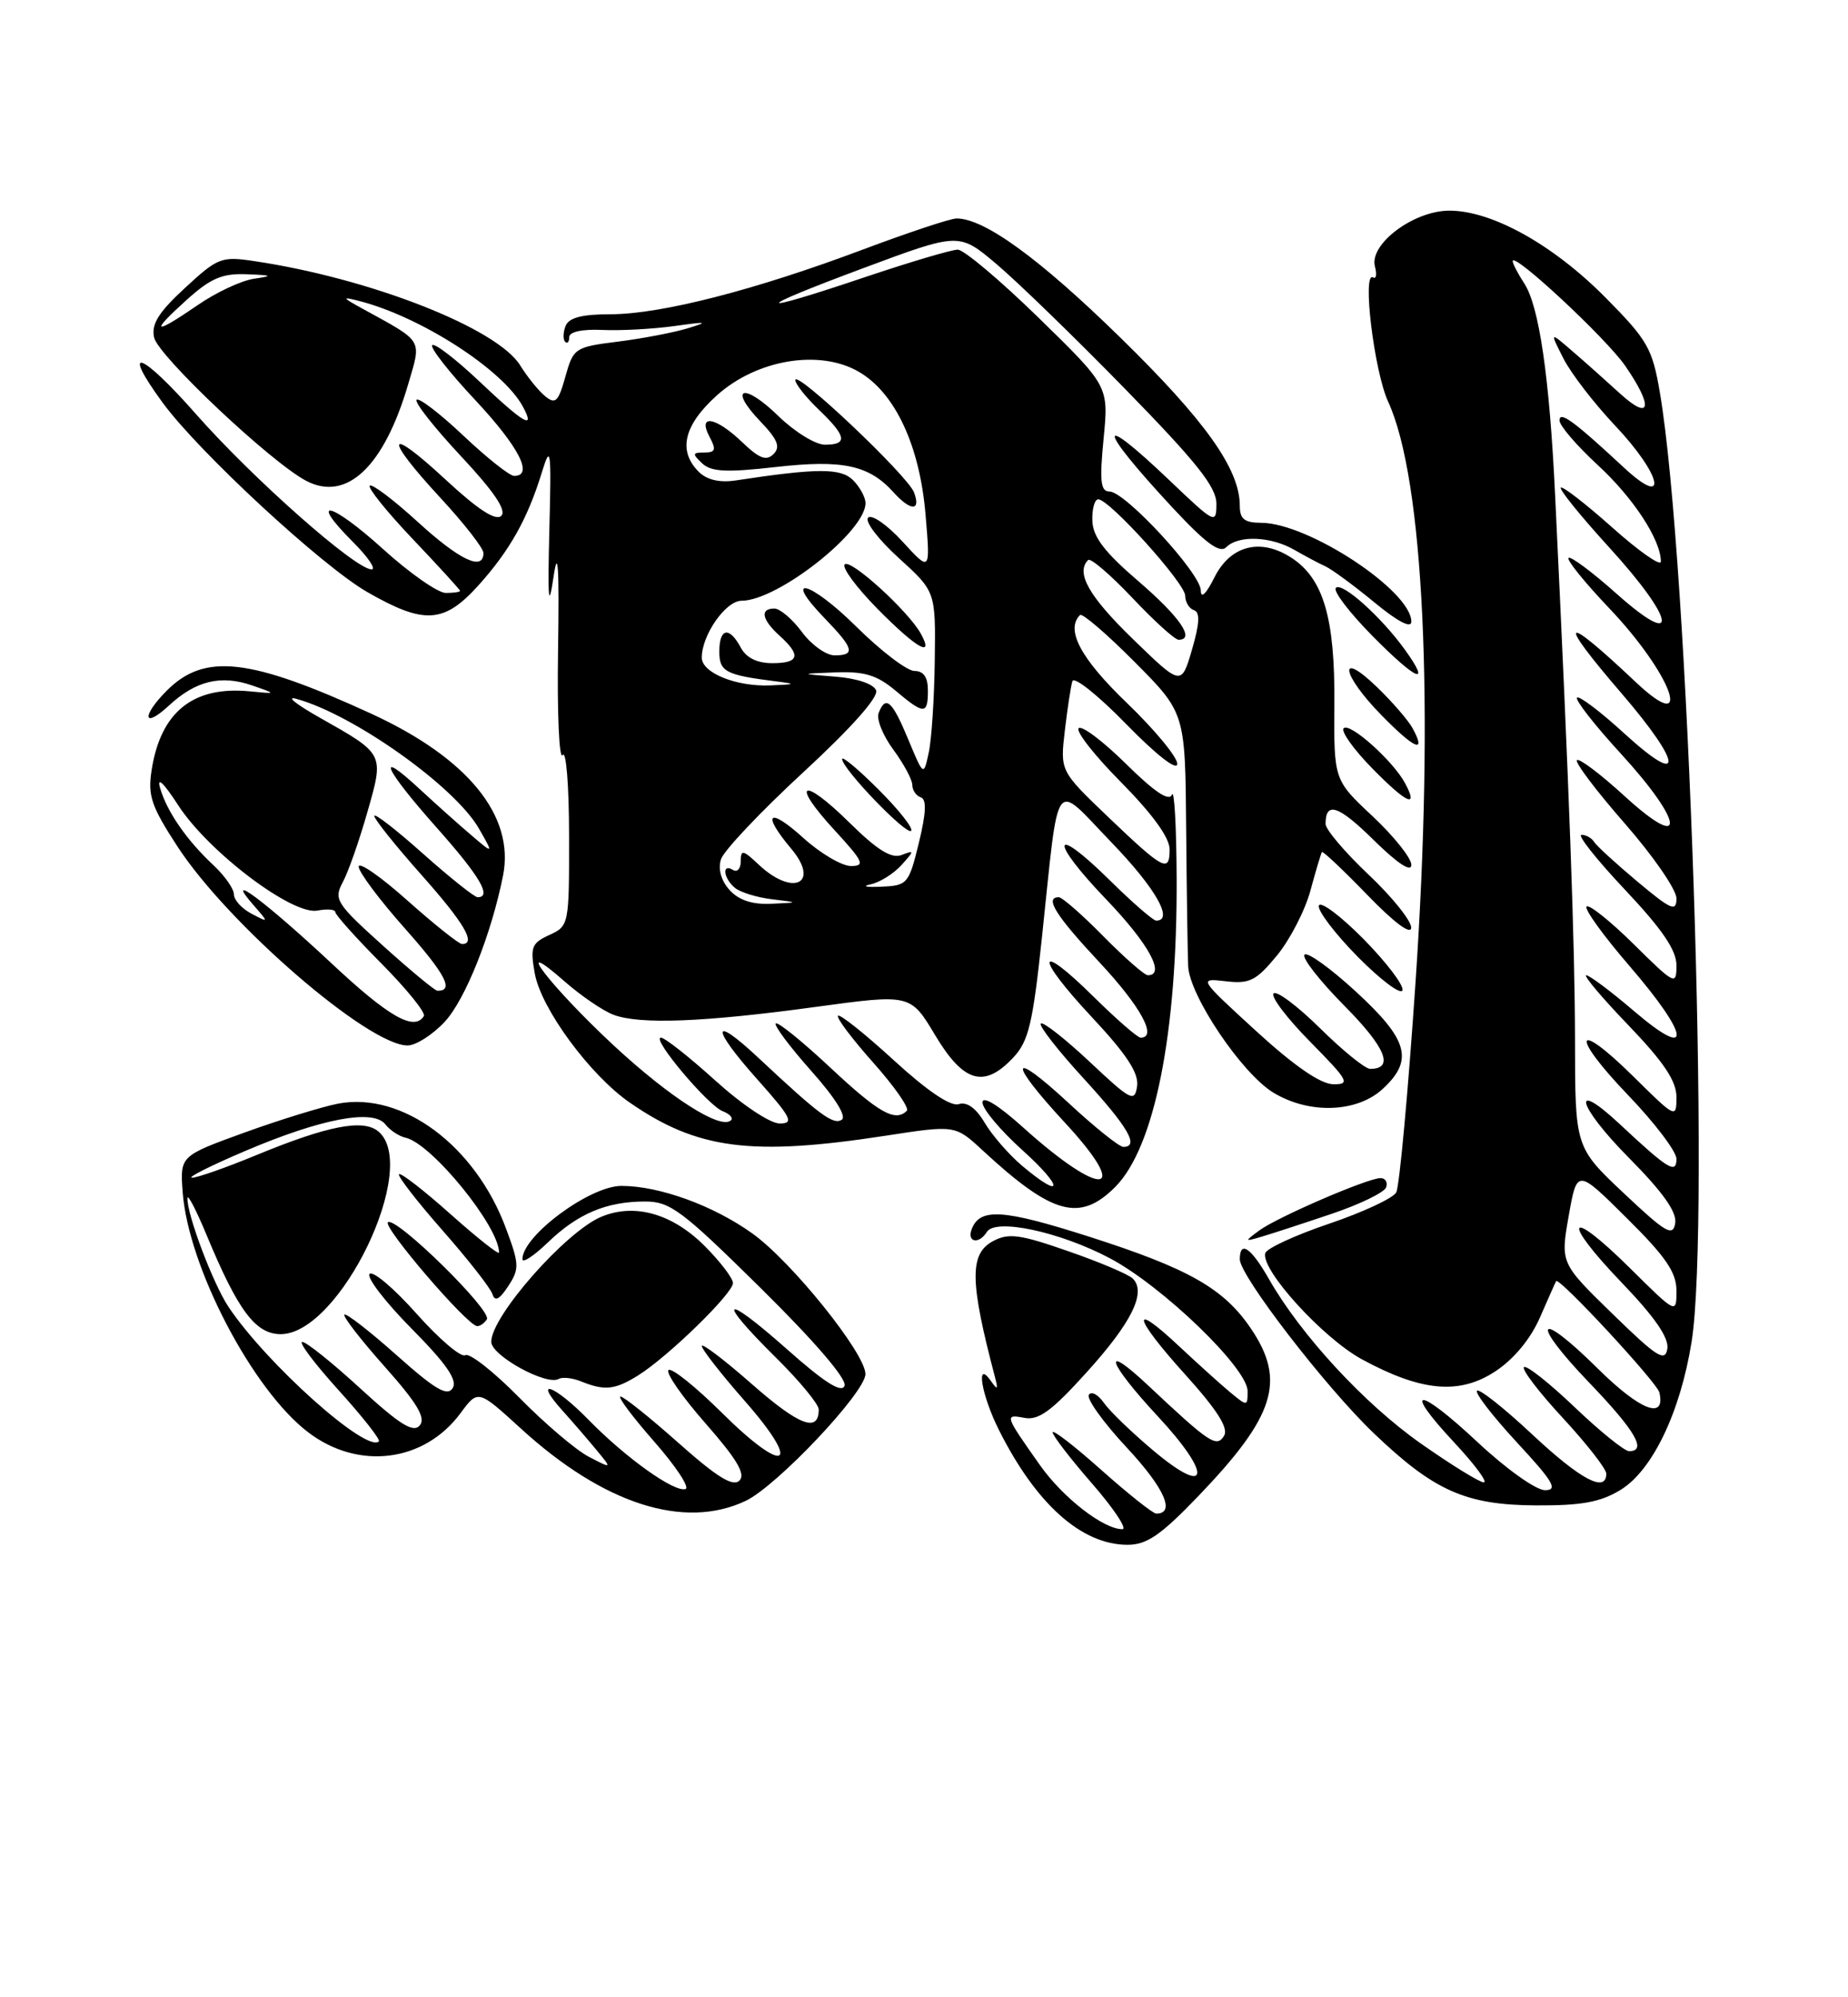 <?xml version="1.0" encoding="UTF-8" standalone="no"?>
<!DOCTYPE svg PUBLIC "-//W3C//DTD SVG 1.1//EN" "http://www.w3.org/Graphics/SVG/1.1/DTD/svg11.dtd" >
<svg xmlns="http://www.w3.org/2000/svg" xmlns:xlink="http://www.w3.org/1999/xlink" version="1.1" viewBox="0 0 237 256">
 <g >
 <path fill="currentColor"
d=" M 153.69 191.75 C 163.52 181.51 164.95 176.97 160.43 170.29 C 156.94 165.13 152.43 162.58 139.56 158.47 C 128.62 154.98 125.67 154.80 124.62 157.54 C 123.97 159.23 125.55 159.53 126.56 157.90 C 127.67 156.11 135.93 157.88 142.35 161.28 C 149.12 164.87 160.00 175.37 160.00 178.30 C 160.00 180.27 159.96 180.27 157.75 178.44 C 156.51 177.41 153.60 174.78 151.27 172.60 C 144.88 166.59 145.29 168.75 151.95 176.12 C 156.11 180.73 157.59 183.05 156.98 184.03 C 156.03 185.58 155.14 184.99 147.25 177.58 C 141.14 171.84 142.01 174.57 148.51 181.56 C 155.48 189.05 155.13 191.97 147.98 185.98 C 145.22 183.67 142.34 180.90 141.58 179.82 C 140.83 178.74 139.95 178.27 139.64 178.78 C 139.32 179.29 141.53 182.36 144.55 185.59 C 149.35 190.75 150.79 194.01 148.28 194.00 C 147.85 193.99 144.69 191.48 141.25 188.42 C 137.81 185.35 135.00 183.18 135.00 183.59 C 135.00 184.01 137.28 186.97 140.07 190.17 C 142.86 193.38 144.60 196.00 143.94 196.00 C 141.51 196.00 136.32 191.97 133.37 187.79 C 128.84 181.38 128.79 181.24 131.37 181.73 C 133.20 182.08 134.87 180.86 139.37 175.88 C 145.15 169.50 147.04 165.64 145.28 163.88 C 144.74 163.34 141.02 161.76 137.00 160.37 C 130.78 158.20 129.35 158.01 127.35 159.08 C 124.31 160.71 124.36 164.22 127.60 176.50 C 128.03 178.12 127.93 178.22 127.08 177.00 C 125.09 174.16 125.85 178.78 128.11 183.29 C 132.88 192.79 138.71 197.99 144.59 198.00 C 147.08 198.00 148.86 196.78 153.69 191.75 Z  M 95.63 192.37 C 99.65 190.46 111.00 178.44 110.99 176.11 C 110.97 173.45 101.54 161.72 96.52 158.12 C 91.51 154.52 84.57 152.00 79.69 152.00 C 75.64 152.00 67.00 158.40 67.00 161.39 C 67.00 161.94 68.46 160.98 70.25 159.26 C 74.08 155.56 77.78 154.00 82.72 154.00 C 85.95 154.00 87.44 155.12 97.58 165.12 C 104.50 171.95 108.64 176.77 108.31 177.62 C 107.94 178.60 105.72 177.19 100.89 172.90 C 92.66 165.61 91.74 166.33 99.50 174.00 C 102.53 176.99 105.00 179.98 105.00 180.66 C 105.00 183.67 102.50 182.73 96.48 177.45 C 92.92 174.32 90.00 172.10 90.00 172.52 C 90.00 172.94 92.48 176.11 95.52 179.57 C 102.97 188.05 100.77 189.20 92.59 181.09 C 89.18 177.71 86.09 175.24 85.73 175.61 C 85.36 175.97 87.51 179.06 90.50 182.46 C 94.51 187.03 95.65 188.95 94.83 189.77 C 94.00 190.60 91.95 189.33 87.02 184.95 C 83.34 181.68 79.99 179.00 79.58 179.00 C 79.17 179.00 81.11 181.59 83.88 184.75 C 86.66 187.91 88.48 190.66 87.92 190.85 C 86.52 191.33 80.25 186.86 75.51 182.01 C 71.13 177.52 68.24 176.46 72.09 180.75 C 73.45 182.26 75.44 184.57 76.53 185.89 C 78.50 188.27 78.50 188.27 75.50 186.71 C 73.85 185.85 69.84 182.44 66.58 179.12 C 63.32 175.81 60.21 173.37 59.67 173.70 C 59.14 174.03 56.33 171.65 53.44 168.40 C 50.56 165.16 47.84 162.85 47.40 163.28 C 46.97 163.70 49.38 166.85 52.77 170.28 C 57.24 174.79 58.69 176.89 58.06 177.91 C 57.37 179.02 55.82 178.11 50.88 173.71 C 47.41 170.62 44.39 168.28 44.17 168.50 C 43.94 168.72 46.27 171.72 49.33 175.16 C 53.51 179.85 54.63 181.74 53.84 182.69 C 53.02 183.69 51.31 182.63 46.24 177.99 C 42.65 174.69 39.29 172.00 38.77 172.00 C 38.25 172.00 40.34 174.78 43.41 178.17 C 46.48 181.56 48.81 184.52 48.59 184.74 C 47.04 186.29 34.16 174.78 29.30 167.50 C 27.32 164.53 23.96 155.64 24.04 153.57 C 24.07 152.98 25.17 155.11 26.50 158.31 C 30.52 167.99 32.77 171.00 36.00 171.00 C 43.59 171.00 53.94 149.51 48.51 145.01 C 46.57 143.40 42.03 144.28 32.91 148.04 C 28.96 149.67 25.22 150.98 24.61 150.95 C 24.00 150.92 27.10 149.37 31.50 147.50 C 41.21 143.37 47.85 142.11 49.42 144.11 C 50.02 144.88 51.18 145.64 52.00 145.82 C 55.32 146.53 64.00 157.18 64.00 160.54 C 64.00 160.88 61.20 158.67 57.79 155.63 C 54.37 152.58 51.39 150.27 51.17 150.50 C 50.95 150.72 53.46 153.96 56.75 157.70 C 60.04 161.44 62.93 165.12 63.16 165.89 C 63.47 166.86 64.06 166.56 65.17 164.86 C 66.63 162.64 66.61 162.04 64.87 157.40 C 60.93 146.83 51.61 139.91 43.39 141.45 C 41.36 141.84 35.96 143.50 31.39 145.15 C 23.08 148.16 23.08 148.16 23.43 152.83 C 24.16 162.42 32.38 178.14 39.51 183.57 C 45.95 188.49 54.40 187.43 59.06 181.13 C 61.31 178.09 61.31 178.09 66.79 183.09 C 77.39 192.78 87.74 196.11 95.63 192.37 Z  M 207.82 190.97 C 211.91 188.48 215.49 181.03 216.94 172.00 C 219.39 156.75 216.55 71.85 212.87 50.30 C 211.91 44.65 211.30 43.59 205.90 38.14 C 199.18 31.36 191.35 27.00 185.88 27.00 C 181.30 27.00 175.58 31.29 176.33 34.15 C 176.60 35.17 176.49 35.80 176.10 35.56 C 174.66 34.67 176.23 47.61 178.03 51.50 C 182.60 61.40 183.96 90.29 181.53 126.00 C 180.58 140.03 179.47 152.10 179.06 152.84 C 178.65 153.58 174.78 155.38 170.47 156.84 C 166.15 158.30 162.46 160.00 162.27 160.61 C 161.63 162.69 169.63 171.48 174.63 174.21 C 182.28 178.37 187.18 178.81 191.80 175.75 C 194.16 174.19 196.30 171.60 197.49 168.87 C 198.54 166.47 199.47 164.37 199.57 164.21 C 199.93 163.62 212.51 177.19 212.81 178.48 C 213.63 182.06 210.34 180.78 204.93 175.43 C 197.04 167.62 196.13 169.23 203.88 177.29 C 209.74 183.40 211.25 186.00 208.93 186.00 C 208.33 186.00 205.18 183.45 201.92 180.34 C 198.66 177.23 195.74 174.93 195.44 175.23 C 195.14 175.53 197.39 178.47 200.45 181.77 C 203.50 185.07 206.00 188.27 206.00 188.88 C 206.00 191.40 202.71 189.66 196.51 183.86 C 192.90 180.48 189.71 177.96 189.42 178.25 C 189.13 178.54 191.44 181.52 194.55 184.89 C 199.21 189.91 199.85 191.00 198.14 191.00 C 196.99 191.00 193.18 188.29 189.51 184.86 C 181.76 177.61 179.74 177.66 186.54 184.93 C 189.14 187.72 190.83 190.00 190.29 190.00 C 189.75 190.00 186.11 187.75 182.19 185.00 C 174.98 179.93 166.85 171.14 162.75 163.96 C 160.44 159.90 159.00 158.93 159.00 161.41 C 159.00 163.51 169.96 177.74 176.13 183.65 C 183.91 191.10 187.96 192.90 197.00 192.95 C 202.82 192.98 205.24 192.54 207.82 190.97 Z  M 81.79 176.32 C 85.59 173.97 94.00 165.80 94.00 164.45 C 94.00 163.84 92.36 161.69 90.35 159.68 C 86.21 155.55 81.38 154.18 77.13 155.95 C 72.57 157.84 63.00 168.70 63.00 171.98 C 63.00 173.75 70.10 177.65 71.66 176.74 C 72.12 176.47 73.40 176.61 74.50 177.05 C 77.54 178.28 78.83 178.15 81.79 176.32 Z  M 62.44 169.10 C 63.12 167.99 50.87 155.96 49.76 156.65 C 48.96 157.14 59.91 169.91 61.19 169.97 C 61.57 169.99 62.13 169.59 62.44 169.10 Z  M 170.78 155.58 C 174.41 154.36 177.56 152.82 177.77 152.18 C 177.99 151.53 177.67 151.00 177.05 151.00 C 175.41 151.00 163.82 156.00 161.50 157.71 C 159.56 159.14 159.57 159.17 161.83 158.50 C 163.12 158.12 167.14 156.81 170.78 155.58 Z  M 143.01 152.15 C 148.08 147.07 151.00 132.42 150.90 112.50 C 150.87 105.90 150.60 101.11 150.30 101.85 C 149.94 102.77 148.07 101.52 144.41 97.91 C 141.46 95.00 138.73 92.94 138.33 93.34 C 137.94 93.73 140.40 96.87 143.81 100.30 C 147.80 104.34 150.00 107.37 150.00 108.86 C 150.00 111.92 149.24 111.52 142.06 104.66 C 135.96 98.82 135.96 98.82 136.56 93.66 C 136.89 90.82 137.33 87.96 137.53 87.31 C 137.73 86.65 140.84 89.12 144.43 92.81 C 148.32 96.79 150.97 98.85 150.98 97.91 C 150.99 97.03 148.07 93.51 144.50 90.08 C 138.59 84.40 136.62 80.71 138.51 78.83 C 138.79 78.55 141.94 81.25 145.51 84.84 C 152.00 91.37 152.00 91.37 152.12 106.18 C 152.19 114.33 152.31 122.28 152.38 123.84 C 152.54 127.61 159.25 137.57 163.28 140.03 C 167.89 142.84 174.03 142.63 177.35 139.55 C 181.33 135.87 180.60 133.26 173.88 127.09 C 170.64 124.11 167.68 121.98 167.30 122.36 C 166.92 122.74 169.23 125.70 172.43 128.93 C 177.73 134.28 178.84 137.00 175.72 137.00 C 175.08 137.00 172.20 134.66 169.31 131.81 C 166.41 128.95 163.73 126.94 163.33 127.33 C 162.94 127.73 165.05 130.51 168.02 133.52 C 172.96 138.53 173.22 139.00 170.97 138.97 C 169.34 138.94 165.97 136.61 161.09 132.15 C 153.69 125.37 153.69 125.37 157.20 125.77 C 160.25 126.13 161.09 125.71 163.75 122.49 C 165.43 120.45 167.37 116.70 168.06 114.14 C 168.75 111.59 169.42 109.37 169.53 109.21 C 169.65 109.05 172.27 111.52 175.36 114.71 C 178.80 118.27 180.97 119.88 180.98 118.90 C 180.99 118.01 178.53 114.95 175.50 112.09 C 172.47 109.23 170.00 106.31 170.00 105.61 C 170.00 102.66 171.65 103.22 176.19 107.69 C 179.23 110.68 181.00 111.85 181.00 110.85 C 181.00 109.98 178.76 107.18 176.03 104.62 C 171.06 99.97 171.06 99.97 171.13 90.19 C 171.21 79.22 169.73 74.18 165.65 71.51 C 161.68 68.91 157.81 69.89 155.75 74.00 C 154.69 76.13 154.00 76.79 154.00 75.69 C 154.00 73.51 144.30 63.00 142.29 63.00 C 141.15 63.00 141.00 61.71 141.53 56.25 C 142.19 49.50 142.19 49.50 133.22 40.75 C 128.29 35.94 123.61 32.00 122.83 32.00 C 122.04 32.00 116.72 33.58 111.00 35.50 C 96.34 40.44 96.19 39.77 110.74 34.36 C 122.99 29.80 122.99 29.80 127.74 33.80 C 130.36 36.00 137.79 43.20 144.25 49.81 C 153.46 59.23 156.00 62.42 156.00 64.57 C 156.00 67.22 155.82 67.13 150.07 61.65 C 140.48 52.50 140.63 54.59 150.32 65.01 C 154.65 69.66 156.43 70.97 157.27 70.13 C 158.83 68.57 163.00 68.74 166.00 70.48 C 167.38 71.27 169.18 72.23 170.00 72.60 C 170.82 72.98 173.64 75.05 176.25 77.20 C 179.24 79.67 181.00 80.59 181.00 79.68 C 181.00 75.73 167.78 67.03 161.75 67.01 C 159.59 67.00 159.00 66.53 159.00 64.82 C 159.00 60.13 154.59 53.93 143.68 43.27 C 133.33 33.15 126.25 28.00 122.68 28.00 C 121.90 28.00 116.49 29.80 110.65 31.99 C 96.80 37.19 84.78 40.27 78.30 40.28 C 74.61 40.28 72.94 40.72 72.53 41.79 C 72.21 42.61 72.19 43.52 72.48 43.81 C 72.76 44.10 73.00 43.83 73.00 43.21 C 73.00 42.53 74.66 42.17 77.25 42.29 C 79.59 42.40 83.75 42.17 86.50 41.79 C 90.69 41.20 90.97 41.24 88.20 42.08 C 86.38 42.63 82.34 43.40 79.23 43.79 C 73.73 44.48 73.53 44.61 72.51 48.27 C 71.60 51.52 71.23 51.87 69.90 50.77 C 69.05 50.07 67.62 48.30 66.71 46.83 C 63.77 42.07 47.53 35.70 32.69 33.48 C 28.40 32.83 27.95 33.00 23.73 36.90 C 20.34 40.02 19.39 41.54 19.76 43.25 C 20.27 45.62 34.76 59.27 39.27 61.63 C 44.46 64.35 49.25 59.82 52.35 49.24 C 54.07 43.38 54.38 43.90 46.50 39.57 C 43.87 38.13 43.80 38.00 46.00 38.56 C 53.93 40.57 64.54 47.40 67.07 52.14 C 68.70 55.18 67.20 54.30 61.43 48.84 C 58.43 46.01 55.73 43.94 55.43 44.24 C 55.12 44.54 57.60 47.71 60.94 51.27 C 66.57 57.29 68.47 61.00 65.94 61.00 C 65.36 61.00 62.43 58.68 59.43 55.84 C 56.43 53.01 53.73 50.94 53.43 51.24 C 53.12 51.54 55.67 54.78 59.09 58.44 C 63.34 62.98 64.99 65.41 64.29 66.11 C 63.59 66.81 61.32 65.34 57.13 61.46 C 49.51 54.40 49.12 55.86 56.50 63.83 C 59.52 67.09 62.00 70.27 62.00 70.88 C 62.00 73.25 58.94 71.80 53.55 66.87 C 50.46 64.05 47.70 61.97 47.42 62.25 C 47.14 62.53 49.63 65.62 52.95 69.11 C 56.28 72.61 59.00 75.59 59.00 75.73 C 59.00 75.88 58.18 76.00 57.17 76.00 C 56.16 76.00 52.54 73.47 49.13 70.38 C 42.45 64.33 39.42 63.62 45.27 69.47 C 47.21 71.41 48.28 72.99 47.65 72.98 C 45.56 72.96 32.38 61.30 25.13 53.07 C 18.05 45.04 15.39 44.13 20.85 51.60 C 25.48 57.93 41.29 72.55 47.11 75.89 C 54.40 80.07 56.93 79.92 61.33 75.06 C 65.35 70.60 67.65 66.53 69.48 60.58 C 70.63 56.85 70.72 57.50 70.45 68.00 C 70.23 76.89 70.35 78.25 70.98 74.00 C 71.56 70.02 71.73 72.59 71.57 83.28 C 71.44 91.41 71.71 97.49 72.16 96.78 C 72.60 96.08 72.98 100.72 72.98 107.09 C 73.00 118.54 72.97 118.69 70.45 119.84 C 68.18 120.88 67.98 121.39 68.58 124.75 C 69.38 129.27 75.67 137.81 80.79 141.34 C 89.43 147.31 96.35 148.21 113.50 145.58 C 122.50 144.19 122.50 144.19 126.00 147.43 C 134.95 155.71 138.47 156.68 143.01 152.15 Z  M 57.03 130.97 C 59.66 128.15 63.00 119.80 64.51 112.25 C 66.04 104.58 60.01 97.17 47.60 91.47 C 32.03 84.33 26.24 83.67 21.41 88.50 C 18.11 91.80 18.34 93.51 21.67 90.43 C 25.10 87.25 28.33 86.47 32.32 87.85 C 35.50 88.95 35.50 88.95 32.01 88.61 C 24.77 87.91 20.61 91.25 19.45 98.68 C 18.93 101.97 19.39 103.33 22.76 108.50 C 29.25 118.46 47.24 134.00 52.27 134.00 C 53.33 134.00 55.47 132.64 57.03 130.97 Z  M 174.88 120.37 C 171.93 117.39 169.35 115.46 169.14 116.07 C 168.94 116.69 171.18 119.64 174.12 122.63 C 177.07 125.61 179.65 127.54 179.86 126.93 C 180.06 126.31 177.82 123.36 174.88 120.37 Z  M 180.17 100.34 C 178.62 97.49 173.10 92.56 172.32 93.34 C 171.94 93.73 173.59 96.05 176.00 98.50 C 180.42 103.01 181.99 103.70 180.17 100.34 Z  M 181.16 93.34 C 180.61 92.33 178.55 89.95 176.58 88.05 C 171.50 83.16 172.04 86.45 177.19 91.69 C 181.44 96.03 182.97 96.66 181.16 93.34 Z  M 180.20 83.31 C 177.16 79.08 172.11 74.55 171.32 75.35 C 170.93 75.73 173.04 78.50 176.00 81.50 C 181.65 87.22 183.62 88.07 180.20 83.31 Z  M 206.81 168.41 C 200.12 161.90 200.12 161.90 201.18 155.85 C 202.25 149.80 202.25 149.80 208.62 156.12 C 213.64 161.09 215.00 163.08 215.00 165.44 C 215.00 168.44 215.00 168.44 209.03 162.53 C 201.02 154.60 200.10 156.19 207.96 164.38 C 212.22 168.81 214.06 171.48 213.83 172.88 C 213.55 174.62 212.49 173.95 206.81 168.41 Z  M 208.25 152.94 C 202.00 147.05 202.00 147.05 201.99 133.28 C 201.97 121.01 201.26 101.33 199.44 63.50 C 198.72 48.36 197.39 39.25 195.49 36.34 C 194.67 35.09 194.00 33.80 194.00 33.47 C 194.00 32.20 205.96 43.33 208.42 46.88 C 212.07 52.16 211.72 54.05 207.75 50.43 C 205.96 48.80 203.21 46.34 201.62 44.98 C 198.75 42.50 198.75 42.50 200.50 45.94 C 201.46 47.84 204.44 51.70 207.12 54.54 C 213.14 60.90 214.07 65.33 208.25 59.92 C 201.83 53.96 200.00 52.62 200.00 53.89 C 200.00 54.55 202.22 57.13 204.92 59.62 C 209.49 63.83 213.00 69.20 213.00 71.98 C 213.00 72.63 210.20 70.67 206.79 67.63 C 203.37 64.58 200.39 62.28 200.17 62.50 C 199.94 62.73 202.74 66.18 206.38 70.17 C 214.88 79.48 215.50 83.38 207.32 76.10 C 204.19 73.31 201.42 71.25 201.16 71.51 C 200.90 71.77 203.23 74.65 206.33 77.91 C 214.46 86.43 217.41 94.64 209.75 87.40 C 200.28 78.46 199.54 79.10 208.00 88.92 C 215.79 97.98 216.02 101.04 208.37 94.06 C 205.28 91.23 202.52 89.14 202.25 89.42 C 201.97 89.69 204.50 92.93 207.87 96.60 C 215.99 105.46 216.34 109.34 208.37 102.06 C 205.28 99.23 202.52 97.15 202.24 97.43 C 201.95 97.71 204.71 101.36 208.36 105.53 C 212.01 109.70 215.00 114.03 215.00 115.15 C 215.00 116.91 214.33 116.63 210.00 113.00 C 207.25 110.70 204.75 108.41 204.44 107.91 C 204.13 107.41 203.40 107.00 202.82 107.00 C 202.24 107.00 204.74 110.16 208.38 114.02 C 213.17 119.10 215.00 121.78 215.00 123.73 C 215.00 126.33 214.80 126.24 209.52 121.02 C 206.51 118.05 203.79 115.88 203.47 116.19 C 203.16 116.51 205.62 119.92 208.95 123.78 C 216.76 132.84 217.12 136.05 209.59 129.62 C 206.62 127.08 203.84 125.00 203.43 125.00 C 203.02 125.00 205.45 127.89 208.84 131.41 C 213.40 136.16 215.00 138.56 215.00 140.63 C 215.00 143.38 214.90 143.34 209.52 138.02 C 201.90 130.49 201.30 132.56 208.84 140.41 C 212.23 143.94 215.00 147.60 215.00 148.54 C 215.00 150.53 213.93 149.88 207.77 144.12 C 201.34 138.11 202.29 141.73 208.89 148.39 C 213.27 152.81 215.07 155.35 214.84 156.78 C 214.55 158.55 213.65 158.03 208.25 152.94 Z  M 131.08 149.42 C 129.40 148.00 127.24 145.52 126.29 143.92 C 125.17 142.02 124.00 141.18 122.95 141.52 C 121.91 141.85 118.91 139.82 114.62 135.89 C 110.93 132.51 107.72 129.95 107.47 130.19 C 107.23 130.44 109.26 133.13 111.98 136.19 C 114.70 139.24 116.64 142.02 116.30 142.37 C 114.82 143.85 112.70 142.65 106.51 136.86 C 102.90 133.48 99.74 130.93 99.49 131.18 C 99.24 131.43 101.28 134.16 104.03 137.25 C 107.12 140.72 108.62 143.12 107.94 143.53 C 106.85 144.21 105.07 142.89 97.27 135.59 C 91.23 129.93 91.12 131.62 97.10 138.32 C 101.50 143.26 101.88 144.00 99.99 144.00 C 98.76 144.00 95.18 141.61 91.74 138.50 C 88.39 135.47 85.26 133.00 84.76 133.00 C 83.47 133.00 90.79 141.70 92.69 142.43 C 93.57 142.77 94.05 143.29 93.75 143.58 C 92.47 144.87 85.92 140.69 78.73 134.02 C 70.58 126.45 65.28 119.53 72.44 125.82 C 74.52 127.64 77.32 129.55 78.66 130.06 C 82.03 131.34 90.25 131.02 104.60 129.06 C 116.77 127.40 116.77 127.40 119.94 132.70 C 123.58 138.77 126.22 139.53 129.95 135.55 C 131.91 133.47 132.45 131.19 133.61 120.30 C 135.88 98.89 134.98 100.14 142.52 107.95 C 148.18 113.81 150.58 118.00 148.28 118.00 C 147.89 118.00 145.20 115.66 142.31 112.81 C 134.86 105.46 134.49 107.60 141.88 115.29 C 147.30 120.94 149.53 125.00 147.21 125.00 C 146.78 125.00 144.21 122.75 141.50 120.00 C 138.79 117.25 136.22 115.00 135.79 115.00 C 133.92 115.00 135.38 117.33 141.00 123.34 C 146.28 128.99 148.48 133.00 146.28 133.00 C 145.89 133.00 143.20 130.66 140.31 127.81 C 132.87 120.46 132.64 122.47 140.01 130.35 C 144.49 135.14 146.06 137.53 145.83 139.21 C 145.52 141.32 145.06 141.09 139.74 136.09 C 136.57 133.12 133.75 130.91 133.48 131.19 C 133.20 131.46 135.68 134.64 138.99 138.25 C 144.70 144.48 146.16 147.00 144.06 147.00 C 143.54 147.00 140.39 144.48 137.06 141.39 C 129.43 134.33 129.18 135.92 136.64 143.97 C 145.21 153.24 141.37 153.64 131.25 144.54 C 128.02 141.63 126.00 140.39 126.00 141.31 C 126.00 142.14 128.30 144.88 131.11 147.41 C 136.44 152.21 136.42 153.91 131.08 149.42 Z  M 93.56 114.07 C 92.48 112.87 92.06 111.39 92.46 110.14 C 92.81 109.04 97.55 104.03 102.99 99.01 C 109.14 93.34 112.69 89.35 112.36 88.49 C 112.04 87.67 109.94 86.95 107.16 86.73 C 102.50 86.36 102.50 86.36 107.17 86.18 C 110.86 86.04 112.47 86.53 114.82 88.50 C 118.52 91.62 119.00 91.62 119.00 88.50 C 119.00 86.80 118.45 86.00 117.28 86.00 C 116.33 86.00 112.97 83.44 109.81 80.31 C 103.85 74.41 100.18 73.50 105.82 79.31 C 109.51 83.13 109.74 84.00 107.03 84.00 C 105.95 84.00 104.06 82.65 102.84 81.00 C 101.62 79.35 100.03 78.00 99.31 78.00 C 97.42 78.00 97.70 79.42 100.00 81.50 C 102.77 84.01 102.50 85.00 99.04 85.00 C 97.09 85.00 95.70 84.31 95.00 83.00 C 93.53 80.25 92.25 80.49 92.25 83.51 C 92.25 86.10 93.06 86.52 99.50 87.33 C 102.16 87.66 102.08 87.72 98.80 87.85 C 94.41 88.03 90.00 86.24 90.00 84.29 C 90.00 81.39 93.07 77.00 95.10 77.00 C 99.73 77.00 111.00 68.14 111.00 64.49 C 111.00 63.75 110.28 62.43 109.41 61.55 C 107.84 59.98 104.87 59.98 94.35 61.58 C 92.27 61.89 90.65 61.51 89.60 60.46 C 86.92 57.77 87.69 54.51 91.91 50.70 C 97.04 46.07 105.13 44.72 110.17 47.67 C 114.81 50.38 117.96 57.14 118.70 65.98 C 119.32 73.32 119.32 73.32 115.74 69.41 C 113.77 67.26 111.79 65.89 111.33 66.35 C 110.87 66.82 112.64 69.14 115.25 71.51 C 120.00 75.82 120.00 75.82 119.88 84.66 C 119.82 89.52 119.47 94.85 119.10 96.50 C 118.45 99.50 118.45 99.50 116.47 94.75 C 114.41 89.80 113.58 89.06 112.68 91.40 C 112.38 92.17 113.23 94.28 114.57 96.09 C 115.91 97.91 117.00 99.94 117.00 100.61 C 117.00 101.28 117.49 102.00 118.09 102.20 C 118.85 102.45 118.78 104.18 117.84 108.03 C 116.55 113.31 116.38 113.51 113.00 113.65 C 111.08 113.74 110.47 113.60 111.65 113.35 C 112.83 113.10 114.60 111.99 115.59 110.90 C 117.29 109.02 117.29 108.95 115.62 109.59 C 114.33 110.09 112.50 108.95 108.95 105.45 C 102.84 99.43 101.31 100.21 107.04 106.42 C 110.73 110.43 110.99 111.00 109.13 111.00 C 107.96 111.00 105.20 109.37 103.00 107.38 C 98.56 103.37 97.63 104.22 101.47 108.78 C 105.22 113.24 101.71 114.96 97.31 110.83 C 95.29 108.92 95.00 108.87 95.00 110.38 C 95.00 111.34 94.55 111.84 94.00 111.50 C 92.55 110.61 92.77 112.56 94.25 113.80 C 94.94 114.37 97.08 115.03 99.00 115.26 C 102.50 115.68 102.50 115.68 98.90 115.84 C 96.47 115.95 94.74 115.38 93.56 114.07 Z  M 112.70 101.23 C 110.12 98.64 108.00 96.87 108.00 97.29 C 108.00 98.52 116.24 107.09 116.85 106.49 C 117.15 106.18 115.29 103.81 112.70 101.23 Z  M 118.11 81.25 C 116.53 78.36 109.09 71.58 108.33 72.34 C 107.94 72.73 109.83 75.29 112.52 78.02 C 117.50 83.07 119.85 84.43 118.11 81.25 Z  M 117.22 63.11 C 116.40 60.95 102.00 47.33 102.00 48.72 C 102.00 49.22 103.35 50.92 105.00 52.50 C 108.57 55.92 108.76 57.00 105.79 57.00 C 104.58 57.00 101.89 55.34 99.81 53.31 C 95.38 48.99 93.31 49.62 97.52 54.02 C 99.73 56.33 100.12 57.28 99.20 58.20 C 98.28 59.12 97.37 58.77 95.20 56.69 C 91.78 53.41 89.41 53.02 91.00 56.00 C 91.88 57.65 91.76 58.00 90.32 58.00 C 88.79 58.00 88.76 58.17 90.04 59.38 C 91.20 60.48 93.13 60.58 99.49 59.86 C 108.07 58.89 111.44 59.61 114.58 63.09 C 116.79 65.54 118.14 65.54 117.22 63.11 Z  M 145.25 81.87 C 139.64 76.43 137.93 73.40 139.55 71.78 C 139.86 71.48 142.40 73.65 145.20 76.61 C 148.00 79.58 150.67 82.00 151.15 82.00 C 153.33 82.00 151.32 79.07 146.00 74.50 C 141.64 70.76 140.16 68.81 140.09 66.75 C 140.04 65.24 140.38 64.00 140.85 64.00 C 142.28 64.00 152.00 74.77 152.00 76.36 C 152.00 77.17 152.50 78.00 153.12 78.21 C 153.92 78.47 153.85 79.90 152.87 83.26 C 151.50 87.94 151.50 87.94 145.25 81.87 Z  M 23.87 38.50 C 27.01 35.66 28.48 35.03 31.62 35.15 C 34.95 35.28 35.08 35.36 32.56 35.73 C 30.94 35.97 27.71 37.48 25.38 39.09 C 19.71 42.98 19.15 42.76 23.87 38.50 Z  M 42.50 123.46 C 34.08 115.59 28.51 111.43 32.50 116.00 C 34.50 118.29 34.50 118.29 32.25 117.11 C 31.01 116.46 30.00 115.35 30.00 114.64 C 30.00 113.93 28.83 112.26 27.40 110.92 C 23.95 107.70 21.42 104.06 20.53 101.00 C 20.09 99.47 20.99 100.34 22.86 103.22 C 26.73 109.19 37.50 117.33 40.71 116.71 C 41.97 116.47 43.00 116.56 43.00 116.90 C 43.00 117.25 45.66 120.22 48.92 123.50 C 52.17 126.78 54.62 129.81 54.36 130.23 C 53.13 132.21 49.86 130.35 42.50 123.46 Z  M 49.10 121.20 C 43.10 115.79 42.78 115.28 43.96 113.07 C 44.66 111.78 46.07 107.76 47.10 104.14 C 49.27 96.55 49.35 96.70 41.00 91.98 C 37.98 90.28 36.62 89.19 38.00 89.57 C 45.35 91.59 58.30 100.78 61.41 106.18 C 63.31 109.50 63.31 109.50 60.41 107.02 C 58.81 105.66 55.81 102.98 53.75 101.07 C 48.05 95.79 49.27 98.51 56.00 106.08 C 61.55 112.32 63.13 115.01 61.25 115.00 C 60.84 114.99 57.69 112.48 54.25 109.42 C 50.81 106.35 48.00 104.17 48.00 104.58 C 48.00 104.99 50.70 108.37 54.00 112.08 C 59.55 118.32 61.13 121.01 59.25 121.00 C 58.84 120.99 55.69 118.48 52.25 115.42 C 48.81 112.35 46.00 110.40 46.00 111.08 C 46.00 111.77 48.68 115.35 51.96 119.04 C 57.16 124.89 58.28 127.05 56.08 126.98 C 55.76 126.97 52.62 124.37 49.10 121.20 Z "/>
</g>
</svg>